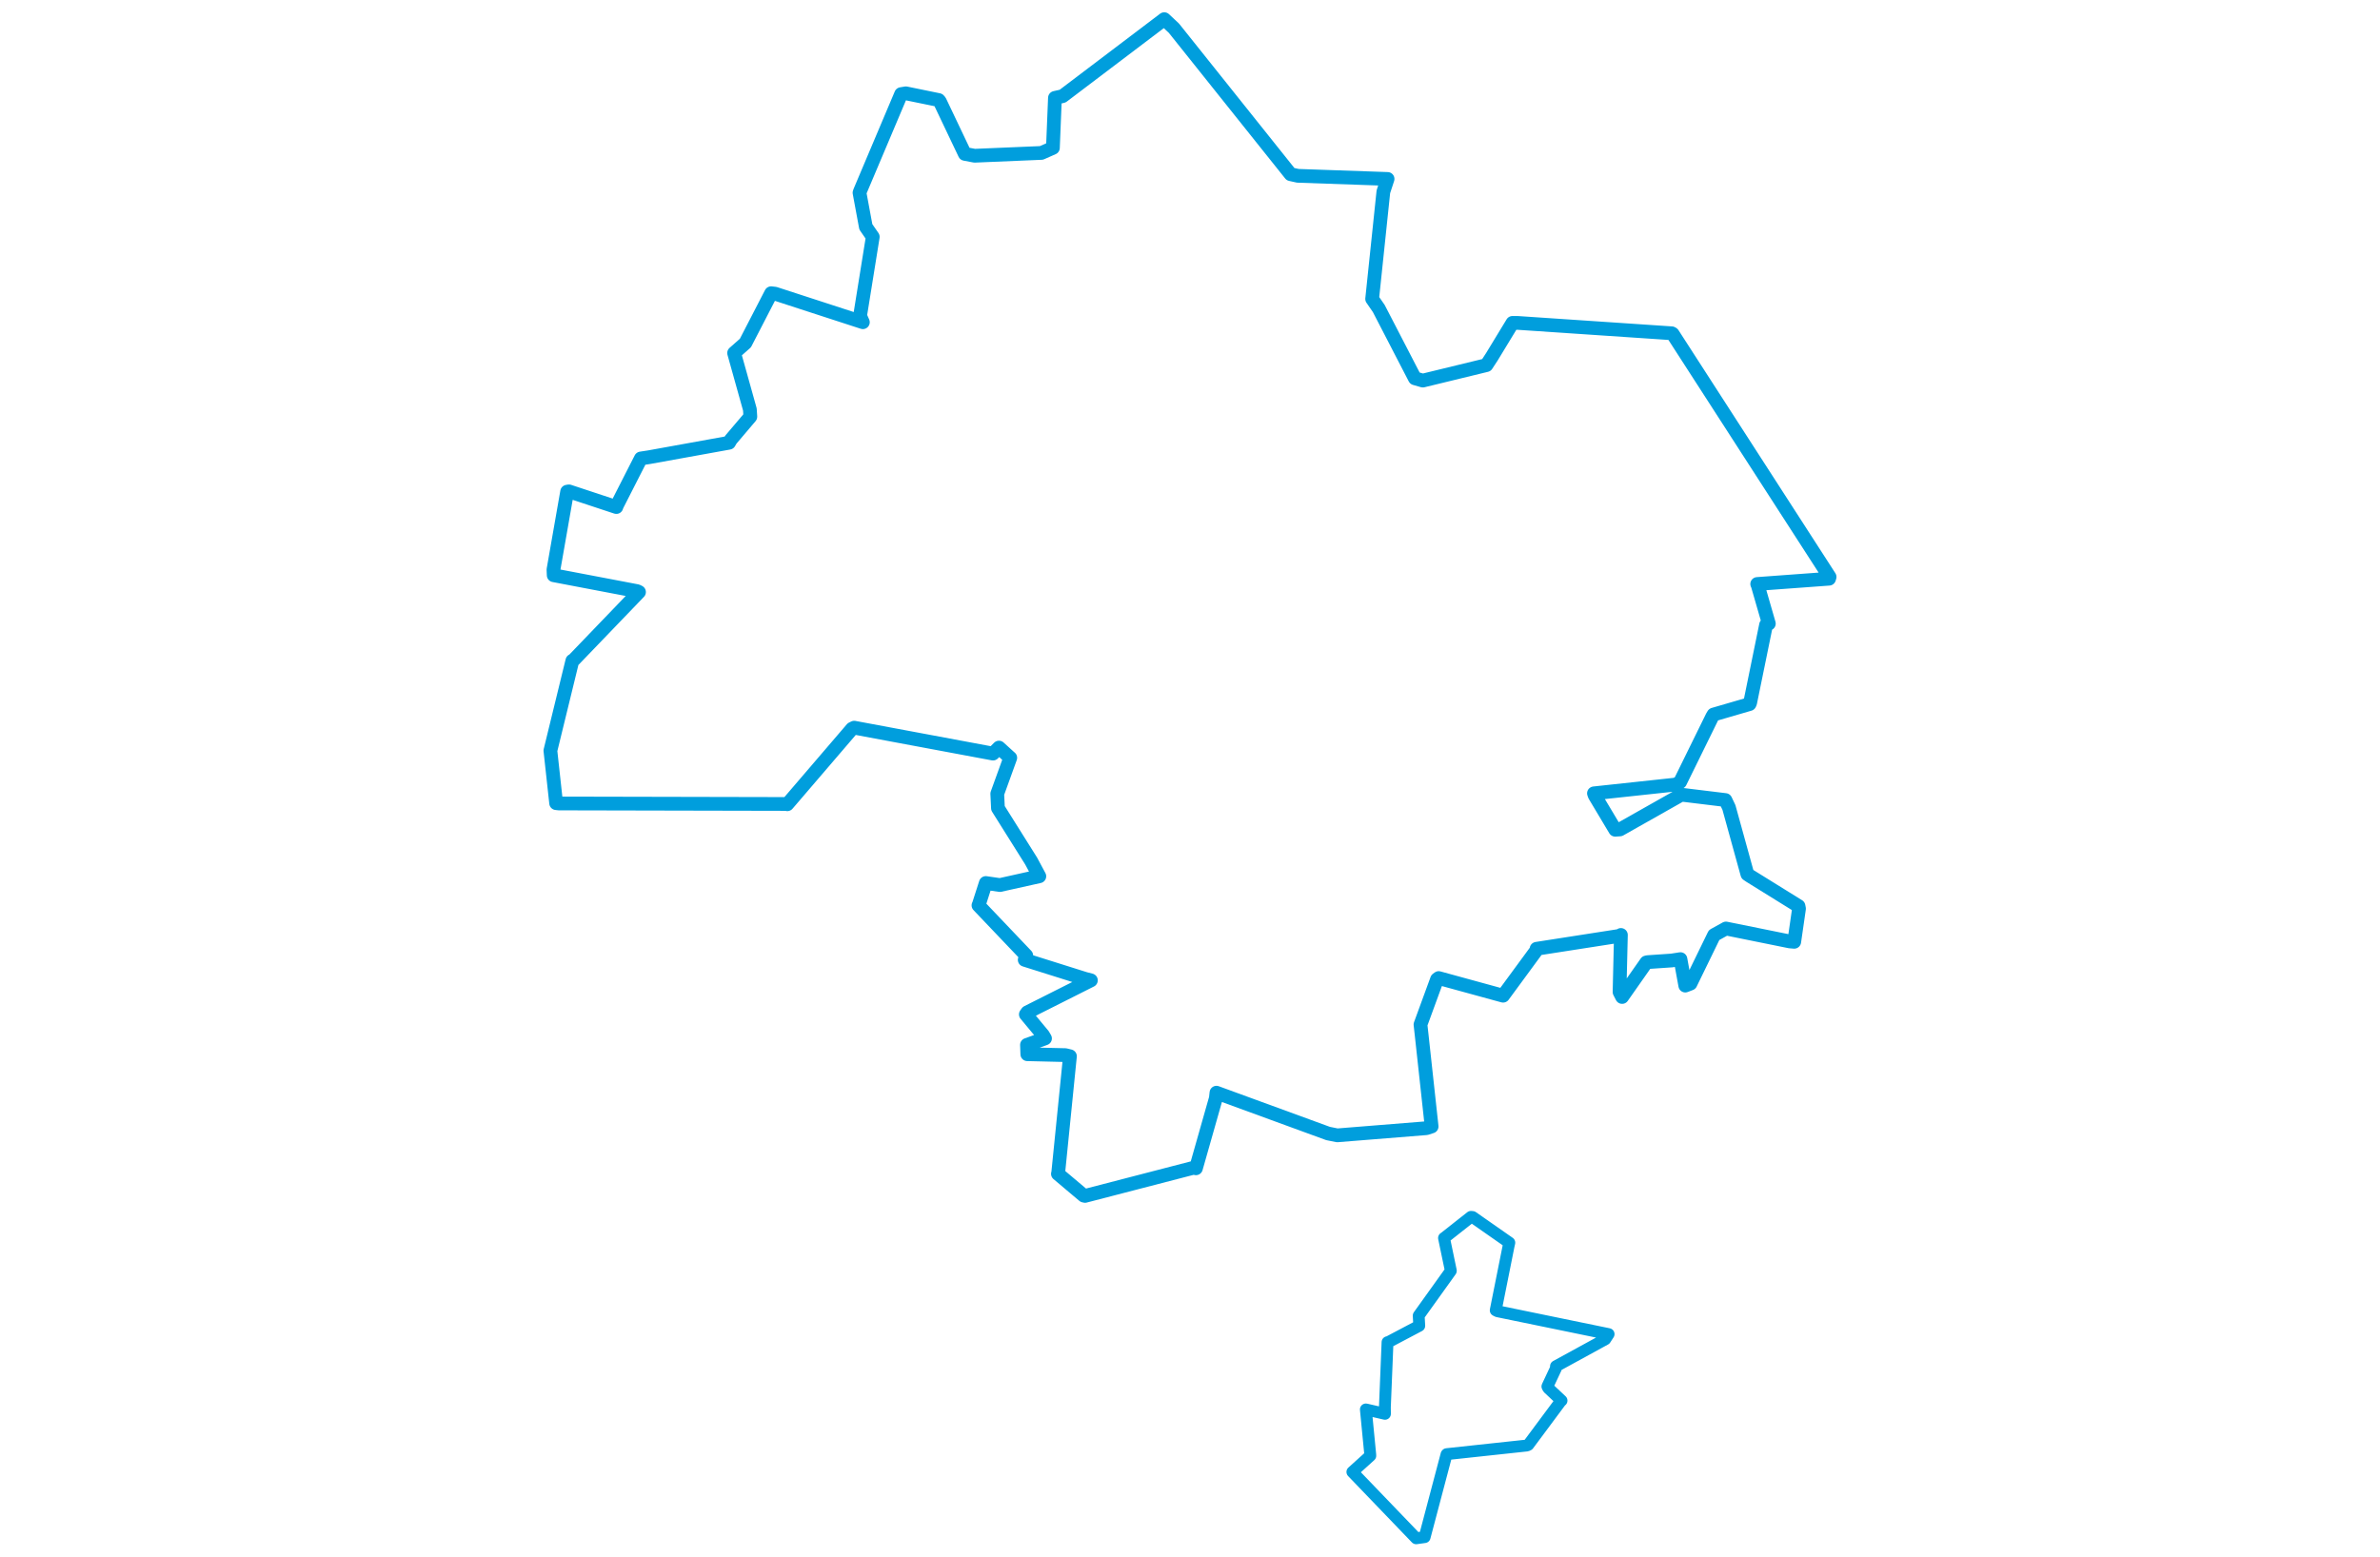 <svg viewBox="0 0 553.588 654.595" width="1000" xmlns="http://www.w3.org/2000/svg"><polygon points="8.053,315.488 10.464,337.566 11.639,337.696 107.231,337.905 107.597,338.02 134.792,306.29 135.702,305.836 194.021,316.733 196.529,314.207 201.01,318.278 201.277,318.493 195.812,333.6 196.101,339.665 210.05,361.889 213.49,368.293 196.921,371.976 190.991,371.127 188.004,380.422 187.915,380.515 208.01,401.623 207.348,403.413 232.701,411.392 235.153,412.029 208.453,425.474 207.826,426.349 215.044,435.035 215.873,436.447 208.301,439.156 208.437,443.081 224.419,443.463 226.35,443.932 221.409,493.043 221.296,493.356 232.14,502.5 232.701,502.63 278.315,490.797 279.287,491.029 287.654,461.581 287.908,459.254 334.795,476.399 338.667,477.183 376.11,474.173 378.314,473.455 374.114,434.891 373.638,430.605 380.594,411.598 381.289,411.074 407.752,418.325 408.343,418.485 422.514,399.182 422.41,398.767 457.845,393.252 457.845,392.956 457.274,416.935 458.354,419.026 468.54,404.501 469.19,404.372 479.195,403.689 482.863,403.116 484.895,414.234 487.075,413.398 497.011,392.993 501.983,390.246 528.8,395.678 530.671,395.831 532.678,381.918 532.468,380.824 512.023,368.136 510.983,367.424 503.237,339.374 501.751,336.252 483.788,334.066 483.136,334.082 457.442,348.604 455.457,348.741 446.852,334.337 446.525,333.433 480.913,329.734 482.722,328.701 496.222,301.229 496.769,300.323 511.903,295.919 512.149,295.365 518.836,262.643 520.005,262.103 515.358,246.006 515.112,245.444 545.31,243.229 545.535,242.488 479.595,140.304 479.2,140.074 414.59,135.725 412.295,135.705 403.655,149.918 401.344,153.459 374.617,159.96 371.282,158.996 356.124,129.687 353.327,125.631 358.042,80.584 359.808,75.206 322.091,73.89 319.041,73.216 270.052,11.87 265.981,8.053 223.281,40.404 220.047,41.138 219.193,62.145 214.386,64.273 186.295,65.456 182.181,64.676 171.668,42.584 171.198,42.048 157.42,39.222 155.416,39.552 138.229,80.207 137.932,81.003 140.589,95.344 143.503,99.552 138.167,132.754 139.342,135.432 102.427,123.424 100.799,123.238 89.986,144.181 85.244,148.37 91.869,172.089 92.064,175.128 83.873,184.777 83.118,186.081 49.586,192.147 46.058,192.688 35.99,212.449 35.759,213.107 15.84,206.519 15.088,206.642 9.345,239.422 9.443,241.772 44.535,248.46 45.286,248.838 17.718,277.506 17.282,277.692 8.053,315.488" stroke="#009edd" stroke-width="5.776px" fill="none" stroke-linejoin="round" vector-effect="non-scaling-stroke"></polygon><polygon points="345.02,618.653 371.827,646.543 375.386,646.042 384.572,611.294 384.668,611.168 418.354,607.542 418.94,607.259 432.522,588.987 432.905,588.669 427.306,583.41 426.962,582.719 430.509,575.161 430.568,574.222 451.269,562.894 452.678,560.715 405.997,551.113 405.247,550.72 410.668,523.602 410.965,522.296 395.51,511.499 394.838,511.442 383.881,520.081 383.52,520.325 386.378,534.026 386.381,534.124 372.885,552.959 373.123,557.216 360.189,564.046 359.79,564.115 358.678,591.468 358.709,594.224 350.957,592.438 350.684,592.386 352.523,611.293 352.553,611.836 345.02,618.653" stroke="#009edd" stroke-width="4.977px" fill="none" stroke-linejoin="round" vector-effect="non-scaling-stroke"></polygon></svg>